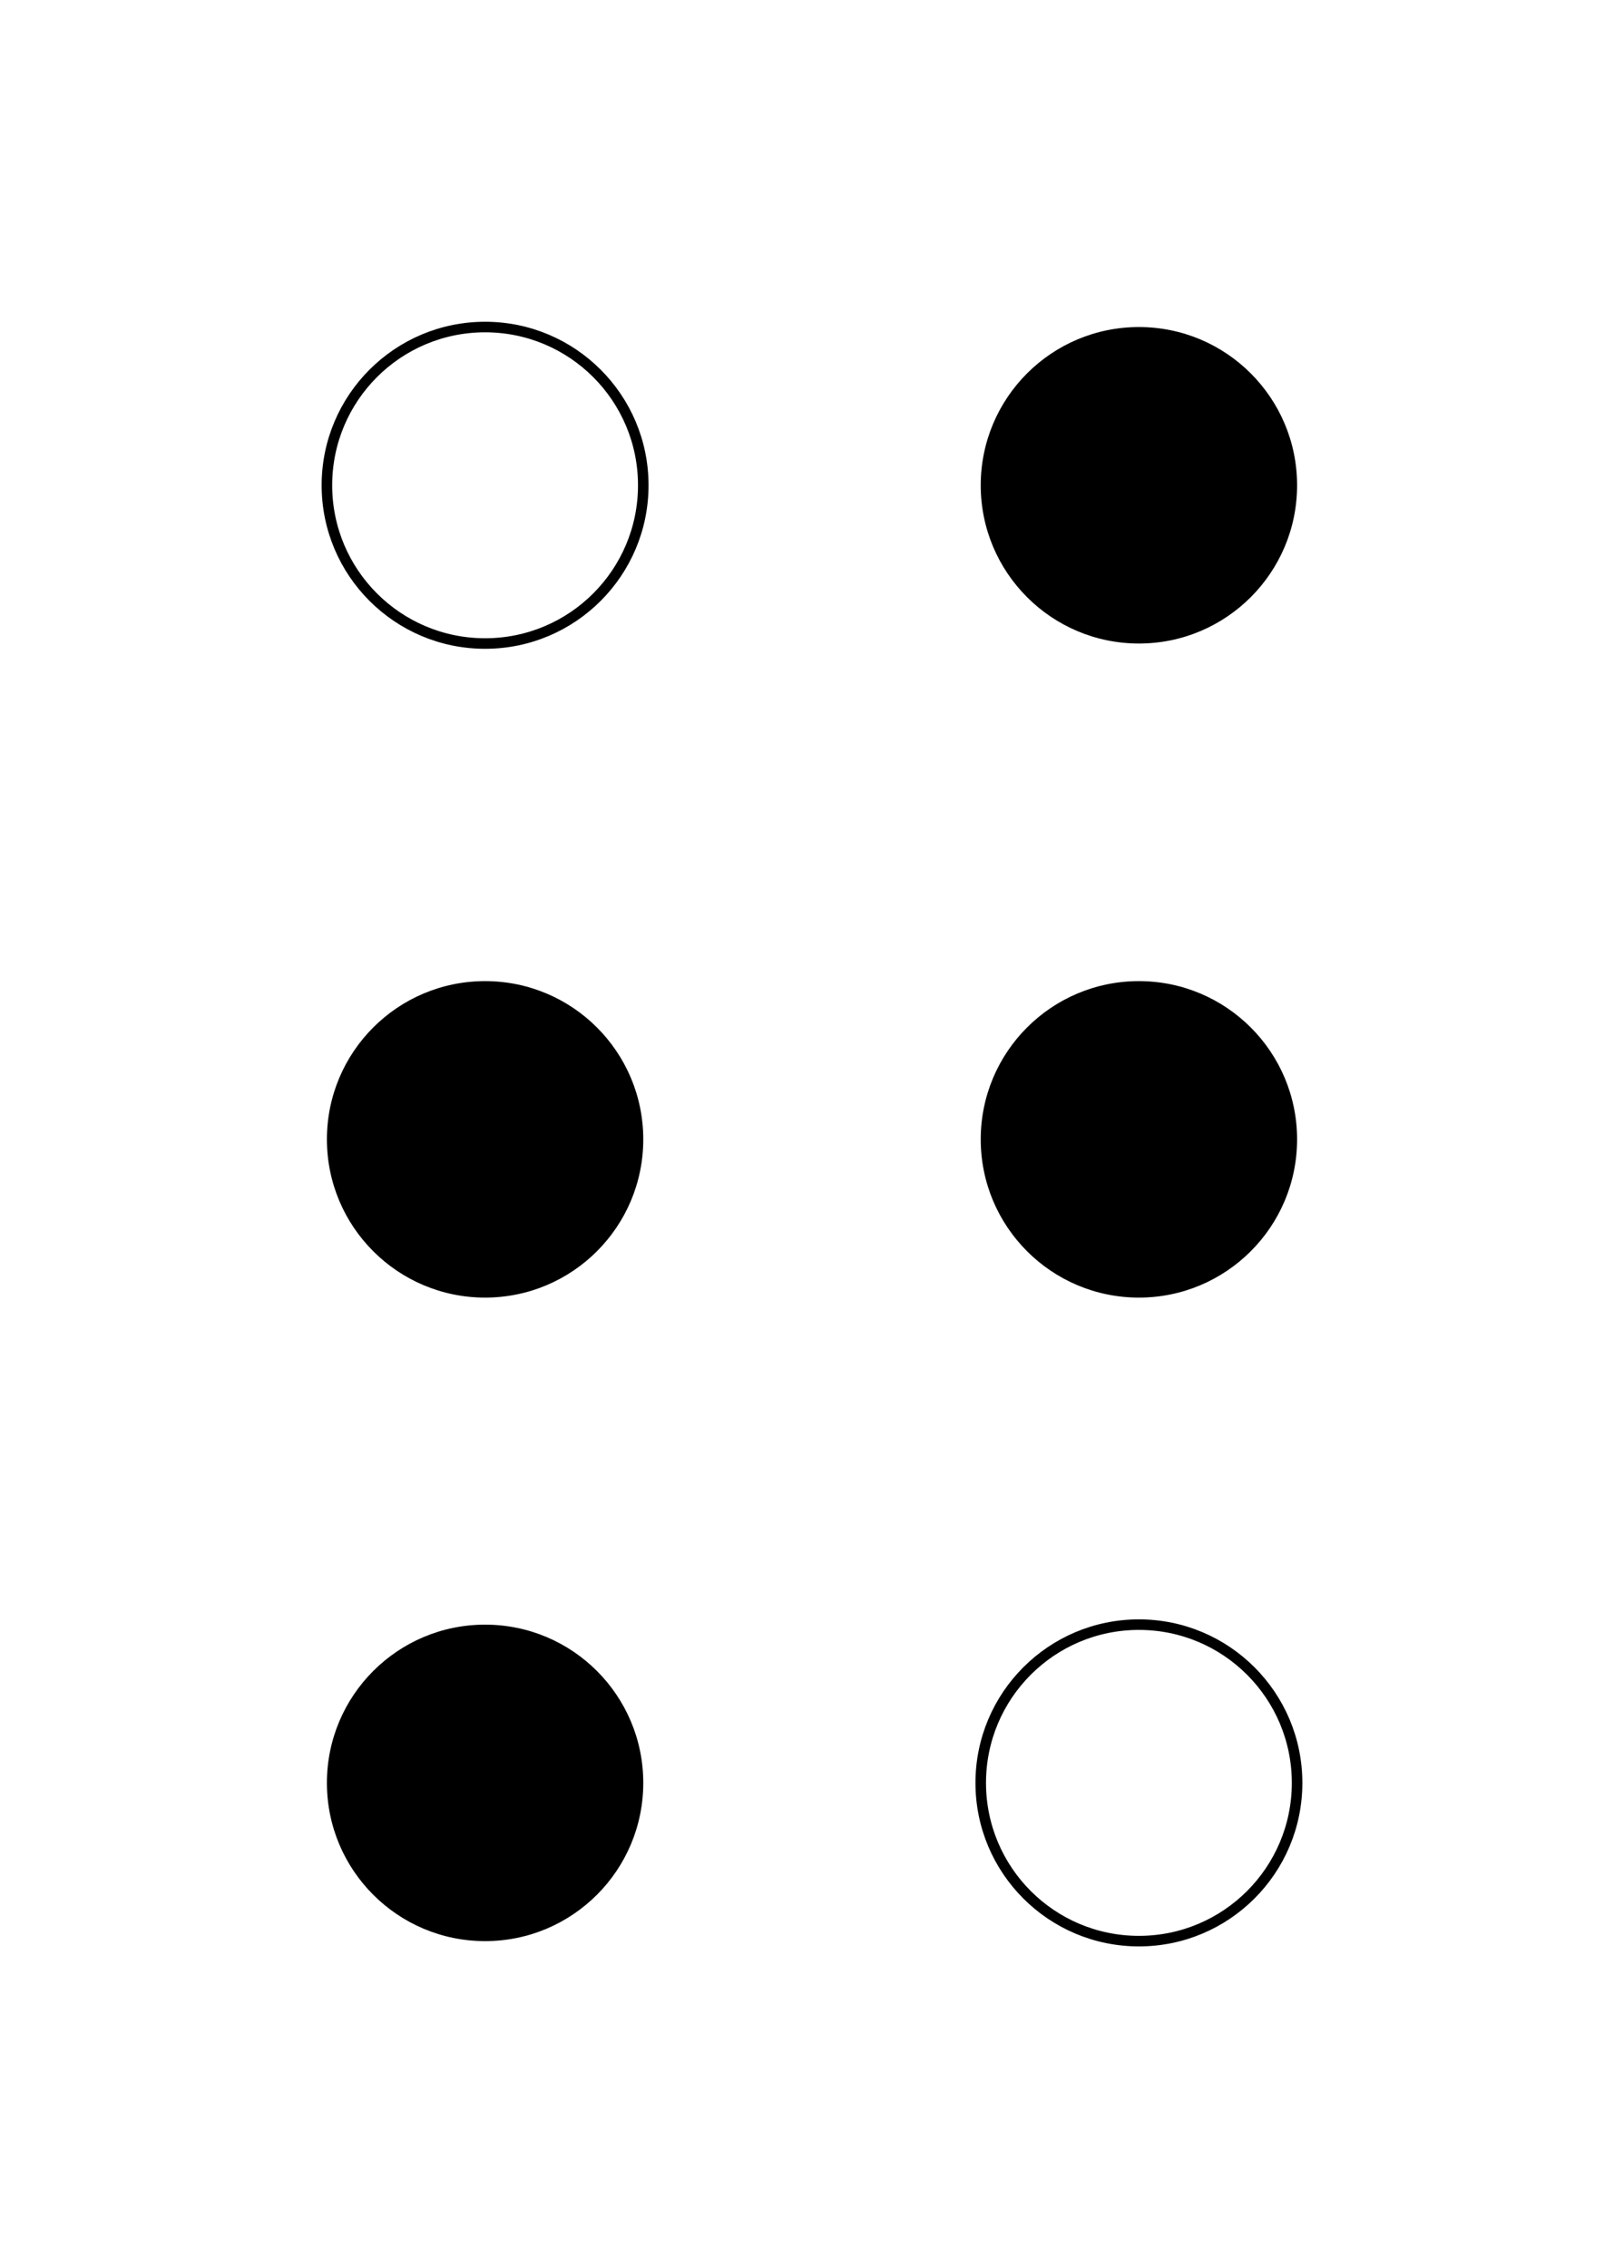 <svg xmlns="http://www.w3.org/2000/svg" width="154" height="215">
    <circle cx="46" cy="46" r="15" fill="none" stroke="black"/>
    <circle cx="108" cy="46" r="15" fill="black"/>
    <circle cx="46" cy="108" r="15" fill="black"/>
    <circle cx="108" cy="108" r="15" fill="black"/>
    <circle cx="46" cy="169" r="15" fill="black"/>
    <circle cx="108" cy="169" r="15" fill="none" stroke="black"/>
</svg>
